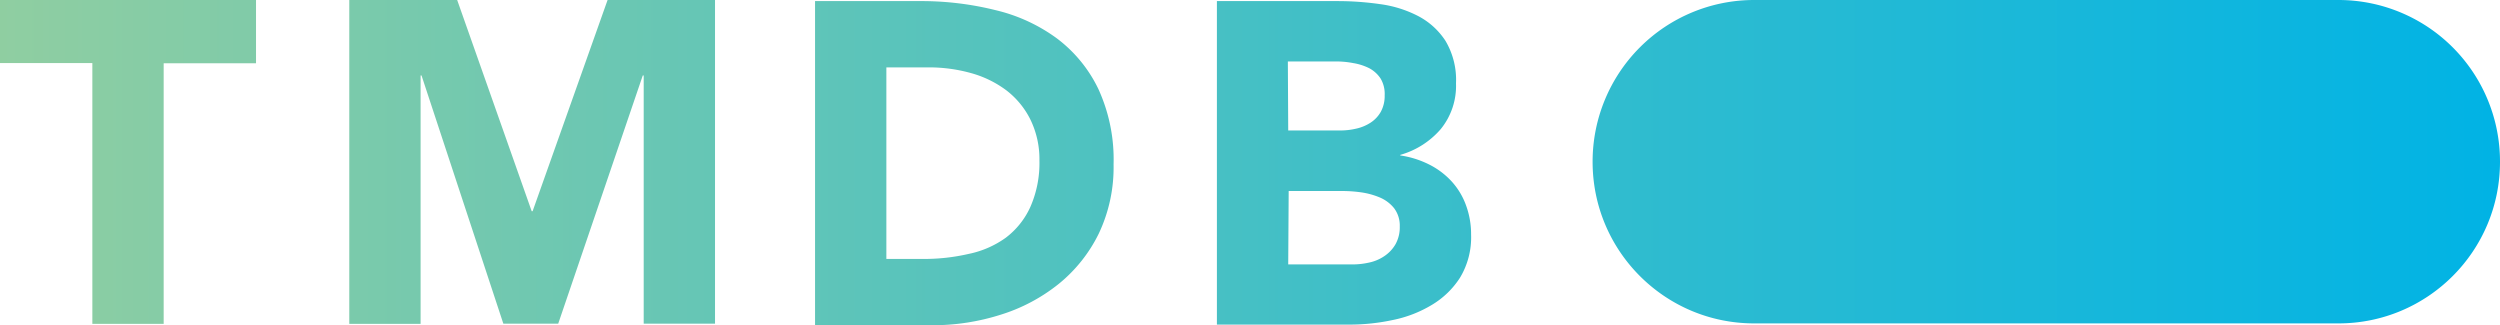 <svg xmlns="http://www.w3.org/2000/svg" xmlns:xlink="http://www.w3.org/1999/xlink" width="2967.084" height="386" viewBox="0 0 2967.084 386">
  <defs>
    <linearGradient id="linear-gradient" y1="0.499" x2="1" y2="0.499" gradientUnits="objectBoundingBox">
      <stop offset="0" stop-color="#90cea1"/>
      <stop offset="0.56" stop-color="#3cbec9"/>
      <stop offset="1" stop-color="#00b3e5"/>
    </linearGradient>
  </defs>
  <path id="Path_14" data-name="Path 14" d="M2081.907,383.826h693.426c105.9,0,191.75-85.85,191.75-191.75h0A191.751,191.751,0,0,0,2775.333,0H2081.907a191.75,191.75,0,0,0-191.75,192.076h0c0,105.9,85.85,191.75,191.751,191.75Zm-1972.3.543h84.644V75.094h109.6V0H0V74.877H109.6Zm304.934,0H499.18V89.527h1.085l97.123,294.625H662.5L762.878,89.527h1.085V384.152h84.644V0H721.1L632.114,250.675h-1.085L542.587,0H414.537ZM967.324,1.3H1094.29a364.188,364.188,0,0,1,87.682,10.852,200.975,200.975,0,0,1,72.381,33.423,163.752,163.752,0,0,1,49.158,59.9,200.756,200.756,0,0,1,18.122,89.527,183.5,183.5,0,0,1-17.58,82.256,176.882,176.882,0,0,1-47.531,59.685,208.789,208.789,0,0,1-68.909,36.57A266.2,266.2,0,0,1,1105.684,386H967.324Zm84.644,306.019h43.407a235.045,235.045,0,0,0,54.259-5.968,114.812,114.812,0,0,0,44.058-19.208,94.737,94.737,0,0,0,29.082-36.353,129.134,129.134,0,0,0,10.852-55.127,107.11,107.11,0,0,0-10.852-49.05,99.512,99.512,0,0,0-28.54-34.509,125.989,125.989,0,0,0-41.562-20.293,185.13,185.13,0,0,0-50.786-6.837h-49.918ZM1444.259,1.3H1587.5a356.7,356.7,0,0,1,50.244,3.581A137.384,137.384,0,0,1,1683,18.991a86.165,86.165,0,0,1,32.555,29.517,90.506,90.506,0,0,1,12.479,50.461,81.171,81.171,0,0,1-18.122,54.259,99.076,99.076,0,0,1-48.073,30.6v.651a111.556,111.556,0,0,1,34.508,10.852,92.347,92.347,0,0,1,26.587,20.076,84.537,84.537,0,0,1,17.037,28.432,99.4,99.4,0,0,1,5.969,34.726,92.457,92.457,0,0,1-13.022,50.786,101.142,101.142,0,0,1-33.641,32.555,145.2,145.2,0,0,1-46.337,17.905,244.164,244.164,0,0,1-51.328,5.426h-157.35ZM1528.9,154.854h61.312a83.016,83.016,0,0,0,19.316-2.17,51.873,51.873,0,0,0,17.037-7.054,37.221,37.221,0,0,0,12.263-13.022,39.391,39.391,0,0,0,4.558-19.533,35.813,35.813,0,0,0-4.775-19.75,37.111,37.111,0,0,0-13.348-12.263,65.865,65.865,0,0,0-19.207-6.185,107.431,107.431,0,0,0-20.076-1.953h-57.514Zm0,158.978h75.962a89.744,89.744,0,0,0,19.859-2.17,50.678,50.678,0,0,0,18.122-7.6,42.648,42.648,0,0,0,13.348-14.107,41.237,41.237,0,0,0,5.1-21.161,34.29,34.29,0,0,0-6.728-21.7,43.407,43.407,0,0,0-17.146-12.805,89.3,89.3,0,0,0-21.7-5.968,164.072,164.072,0,0,0-22.246-1.628h-64.025Z" fill="url(#linear-gradient)"/>
</svg>
